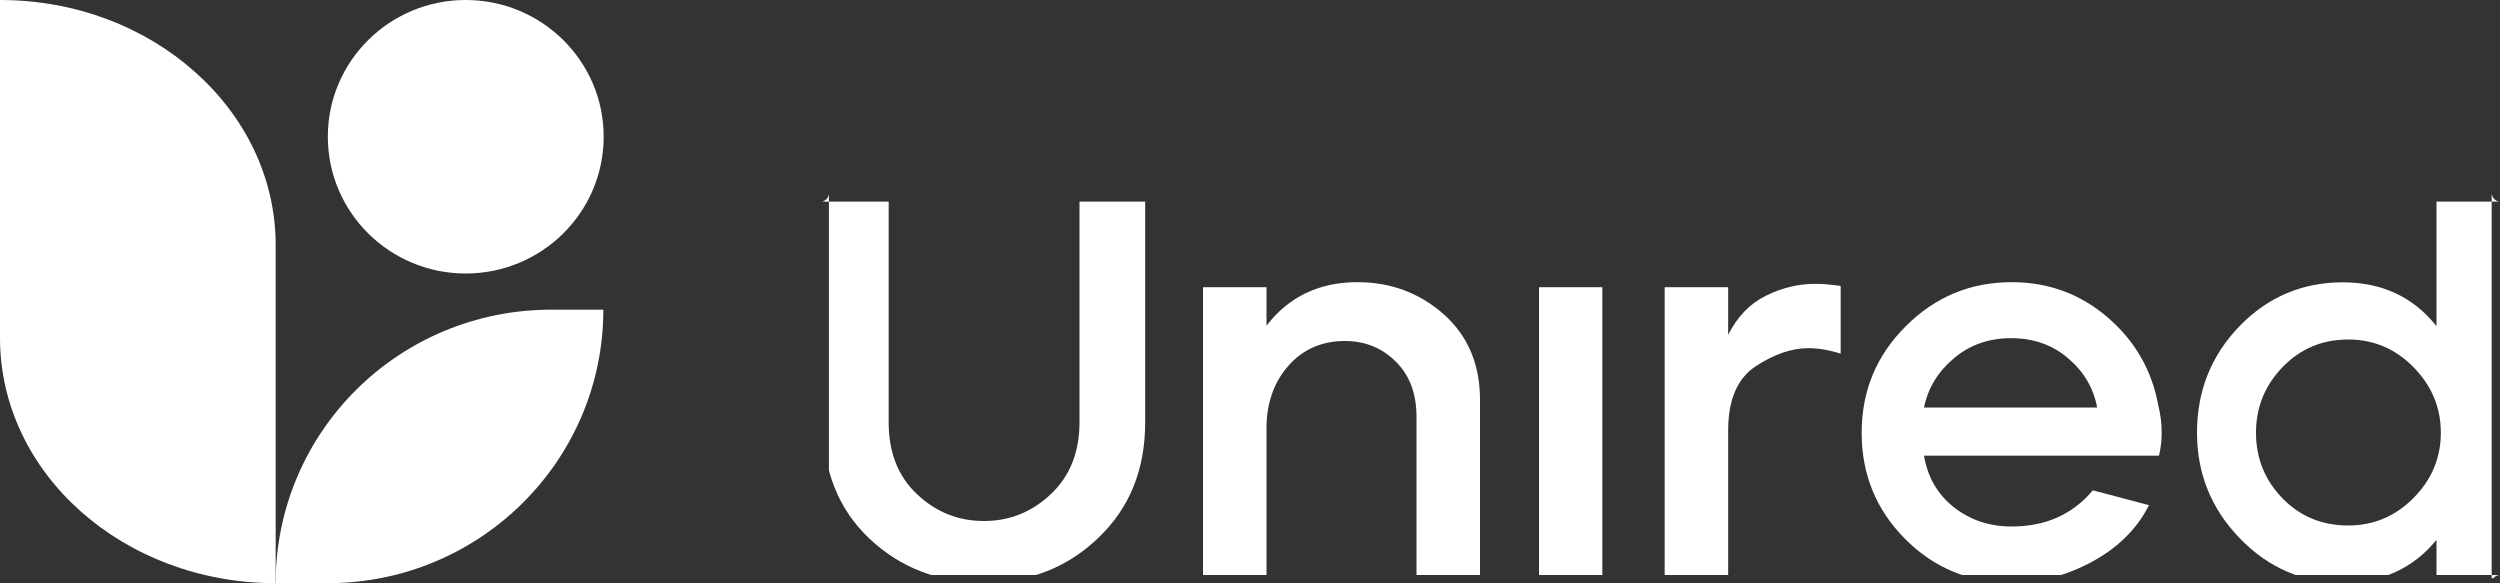 <svg width="150" height="35" viewBox="0 0 150 35" fill="none" xmlns="http://www.w3.org/2000/svg" xmlns:xlink="http://www.w3.org/1999/xlink">
	<rect x="0" y="0" width="150" height="35" fill="#333333" stroke="none"/>
	<desc>
			Created with Pixso.
	</desc>
	<defs>
		<clipPath id="clip382_457">
			<rect id="Frame" rx="-0.5" width="99.765" height="22.402" transform="translate(49.735 12.098)" fill="white" fill-opacity="0"/>
		</clipPath>
	</defs>
	<rect id="Frame" rx="-0.5" width="99.765" height="22.402" transform="translate(49.735 12.098)" fill="#FFFFFF" fill-opacity="0"/>
	<g clip-path="url(#clip382_457)">
		<path id="Vector" d="M53.32 11.66L53.32 25.34C53.32 27.14 53.88 28.58 55.02 29.65C56.16 30.73 57.5 31.26 59.04 31.26C60.57 31.26 61.9 30.73 63.05 29.65C64.19 28.57 64.77 27.14 64.77 25.34L64.77 11.66L68.71 11.66L68.71 25.34C68.71 28.17 67.78 30.47 65.92 32.25C64.05 34.06 61.75 34.95 59.04 34.95C56.33 34.95 54.03 34.08 52.17 32.32C50.31 30.57 49.38 28.24 49.38 25.34L49.38 11.66L53.32 11.66Z" fill="#FFFFFF" fill-opacity="1" fill-rule="nonzero"/>
		<path id="Vector" d="M72.18 17.23L75.99 17.23L75.99 19.54C77.33 17.8 79.15 16.93 81.45 16.93C83.45 16.93 85.18 17.58 86.63 18.86C88.07 20.15 88.8 21.85 88.8 23.99L88.8 34.69L84.99 34.69L84.99 25.01C84.99 23.62 84.58 22.52 83.75 21.7C82.92 20.87 81.9 20.46 80.69 20.46C79.3 20.46 78.17 20.96 77.29 21.96C76.42 22.96 75.99 24.21 75.99 25.7L75.99 34.69L72.18 34.69L72.18 17.23Z" fill="#FFFFFF" fill-opacity="1" fill-rule="nonzero"/>
		<path id="Vector" d="M96.14 17.23L96.14 34.69L92.34 34.69L92.34 17.23L96.14 17.23Z" fill="#FFFFFF" fill-opacity="1" fill-rule="nonzero"/>
		<path id="Vector" d="M99.88 17.23L103.69 17.23L103.69 20.09C104.24 19 105 18.21 105.96 17.74C106.92 17.27 107.9 17.03 108.92 17.03C109.41 17.03 109.91 17.08 110.44 17.16L110.44 21.22C109.76 21 109.11 20.89 108.49 20.89C107.5 20.89 106.45 21.25 105.35 21.97C104.24 22.7 103.69 23.98 103.69 25.83L103.69 34.69L99.88 34.69L99.88 17.23Z" fill="#FFFFFF" fill-opacity="1" fill-rule="nonzero"/>
		<path id="Vector" d="M114.35 19.57C116.11 17.81 118.23 16.93 120.7 16.93C122.91 16.93 124.83 17.64 126.48 19.06C128.12 20.48 129.13 22.25 129.51 24.38C129.64 24.91 129.7 25.43 129.7 25.96C129.7 26.42 129.65 26.89 129.54 27.34L115.44 27.34C115.66 28.64 116.26 29.67 117.24 30.44C118.22 31.21 119.38 31.59 120.7 31.59C122.73 31.59 124.35 30.87 125.57 29.42L128.94 30.31C128.23 31.72 127.1 32.84 125.55 33.69C123.99 34.54 122.38 34.96 120.7 34.96C118.16 34.96 116.03 34.08 114.29 32.32C112.56 30.57 111.7 28.45 111.7 25.97C111.7 23.46 112.58 21.33 114.35 19.57ZM115.44 24.45L125.83 24.45C125.61 23.28 125.03 22.3 124.09 21.5C123.16 20.7 122.02 20.29 120.67 20.29C119.32 20.29 118.17 20.7 117.23 21.5C116.28 22.3 115.68 23.28 115.44 24.45Z" fill="#FFFFFF" fill-opacity="1" fill-rule="nonzero"/>
		<path id="Vector" d="M134.37 19.57C136.07 17.82 138.13 16.94 140.56 16.94C142.92 16.94 144.8 17.82 146.19 19.57L146.19 11.63L150 11.63L150 34.69L146.19 34.69L146.19 32.39C144.8 34.1 142.92 34.96 140.56 34.96C138.16 34.96 136.1 34.07 134.39 32.3C132.68 30.54 131.82 28.42 131.82 25.96C131.82 23.46 132.67 21.33 134.37 19.57ZM135.36 25.96C135.36 27.5 135.89 28.81 136.95 29.9C138.01 30.99 139.33 31.53 140.89 31.53C142.41 31.53 143.72 30.98 144.81 29.88C145.9 28.78 146.45 27.48 146.45 25.96C146.45 24.45 145.9 23.14 144.81 22.03C143.72 20.92 142.41 20.37 140.89 20.37C139.35 20.37 138.04 20.91 136.97 22.01C135.9 23.11 135.36 24.43 135.36 25.96Z" fill="#FFFFFF" fill-opacity="1" fill-rule="nonzero"/>
	</g>
	<path id="Vector" d="M36.22 8.2C36.22 12.74 32.51 16.41 27.94 16.41C23.38 16.41 19.67 12.74 19.67 8.2C19.67 3.67 23.38 0 27.94 0C32.51 0 36.22 3.67 36.22 8.2Z" fill="#FFFFFF" fill-opacity="1" fill-rule="evenodd"/>
	<path id="Vector" d="M16.54 17.49L16.54 14.71C16.54 10.65 14.69 6.97 11.69 4.31C8.7 1.64 4.56 0 0 0L0 20.27C0 24.34 1.85 28.02 4.84 30.68C7.83 33.34 11.97 34.99 16.54 34.99L16.54 17.49Z" fill="#FFFFFF" fill-opacity="1" fill-rule="evenodd"/>
	<path id="Vector" d="M33.08 18.58L36.2 18.58C36.2 27.64 28.8 34.99 19.66 34.99L16.54 34.99C16.54 30.46 18.39 26.35 21.38 23.38C24.37 20.41 28.51 18.58 33.08 18.58Z" fill="#FFFFFF" fill-opacity="1" fill-rule="nonzero"/>
</svg>
